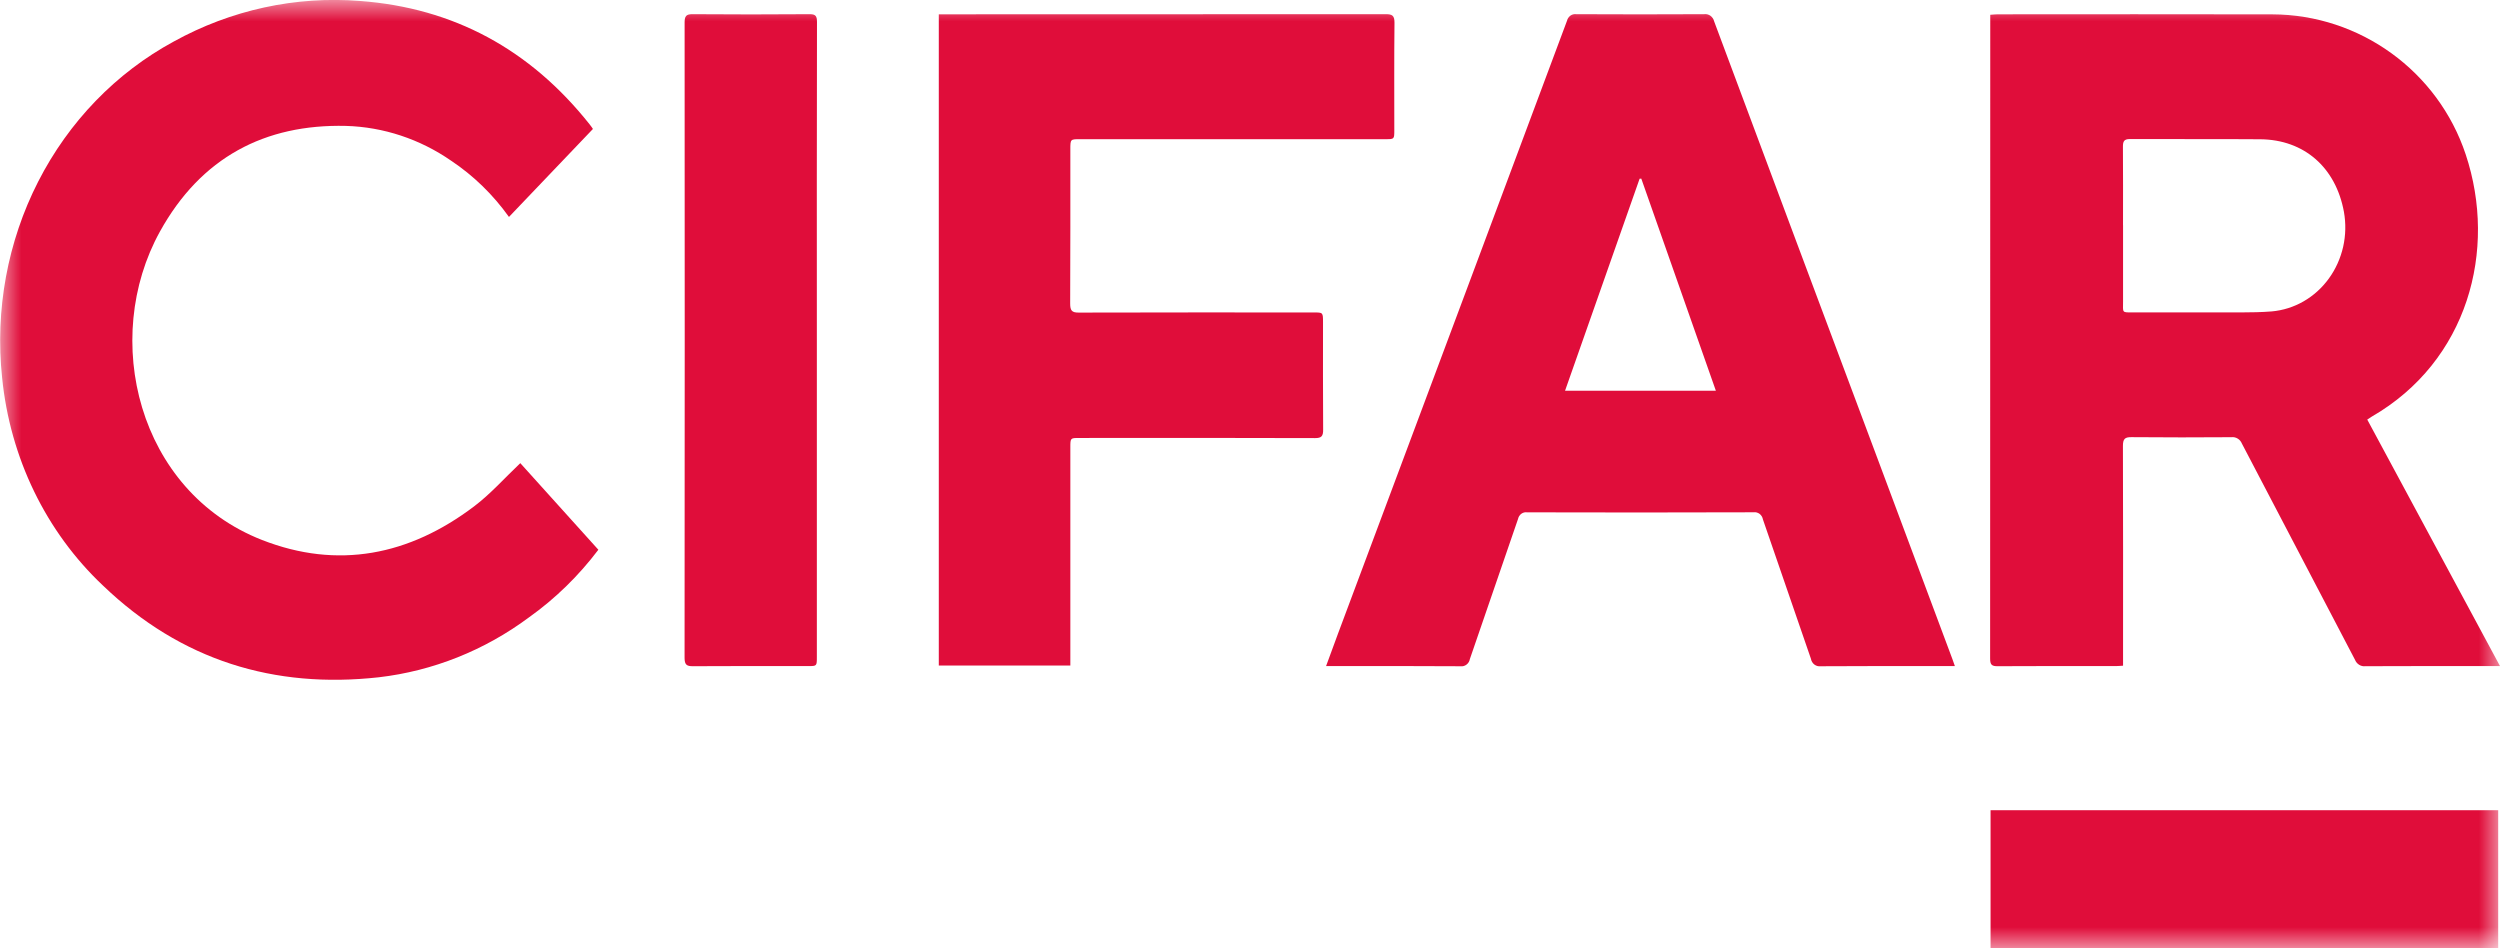 <svg width="58" height="22" viewBox="0 0 58 22" fill="none" xmlns="http://www.w3.org/2000/svg">
<g clip-path="url(#clip0_771_2849)">
<mask id="mask0_771_2849" style="mask-type:luminance" maskUnits="userSpaceOnUse" x="0" y="0" width="58" height="22">
<path d="M58 0H0V22H58V0Z" fill="white"/>
</mask>
<g mask="url(#mask0_771_2849)">
<path d="M58 15.453H57.827C56.843 15.453 55.859 15.451 54.875 15.456C54.825 15.462 54.775 15.45 54.732 15.423C54.689 15.396 54.655 15.356 54.636 15.307C53.763 13.634 52.888 11.962 52.012 10.291C51.992 10.242 51.958 10.201 51.914 10.175C51.871 10.148 51.82 10.137 51.77 10.143C50.998 10.148 50.225 10.15 49.452 10.142C49.299 10.14 49.251 10.18 49.252 10.348C49.258 11.972 49.255 13.595 49.255 15.218V15.444C49.195 15.447 49.145 15.453 49.095 15.453C48.178 15.453 47.261 15.45 46.344 15.456C46.209 15.457 46.17 15.422 46.171 15.276C46.174 10.352 46.175 5.428 46.174 0.503V0.343C46.24 0.339 46.294 0.332 46.349 0.332C48.471 0.332 50.594 0.327 52.717 0.333C54.749 0.339 56.562 1.651 57.204 3.582C57.944 5.803 57.252 8.38 55.026 9.665C54.995 9.683 54.966 9.705 54.92 9.734C55.942 11.632 56.962 13.525 58 15.453M49.255 5.224C49.255 5.813 49.254 6.403 49.255 6.992C49.255 7.263 49.219 7.248 49.492 7.248C50.326 7.248 51.159 7.25 51.994 7.248C52.23 7.247 52.467 7.244 52.703 7.225C52.963 7.202 53.215 7.123 53.444 6.991C53.672 6.86 53.872 6.679 54.03 6.461C54.188 6.244 54.3 5.993 54.361 5.727C54.421 5.46 54.427 5.183 54.379 4.914C54.19 3.884 53.456 3.24 52.44 3.231C51.431 3.223 50.422 3.231 49.413 3.226C49.278 3.226 49.251 3.279 49.252 3.407C49.257 4.012 49.254 4.618 49.254 5.224" fill="#E00D3A"/>
<path d="M45.353 15.453H45.178C44.199 15.453 43.22 15.45 42.241 15.457C42.189 15.464 42.136 15.45 42.093 15.417C42.051 15.385 42.022 15.336 42.013 15.282C41.645 14.204 41.268 13.129 40.9 12.051C40.891 11.999 40.863 11.953 40.823 11.922C40.782 11.892 40.732 11.878 40.683 11.885C38.931 11.891 37.18 11.891 35.428 11.886C35.381 11.879 35.333 11.891 35.294 11.92C35.255 11.949 35.228 11.992 35.218 12.041C34.848 13.125 34.471 14.206 34.101 15.29C34.092 15.342 34.064 15.388 34.023 15.419C33.983 15.45 33.932 15.464 33.883 15.457C32.904 15.45 31.925 15.453 30.946 15.453H30.765C30.864 15.185 30.952 14.941 31.043 14.697C32.056 11.988 33.069 9.279 34.081 6.571C34.84 4.542 35.597 2.513 36.354 0.483C36.365 0.435 36.394 0.392 36.433 0.363C36.472 0.335 36.52 0.323 36.568 0.329C37.557 0.334 38.546 0.334 39.535 0.329C39.587 0.322 39.639 0.335 39.683 0.366C39.726 0.398 39.757 0.445 39.769 0.498C41.031 3.884 42.296 7.268 43.563 10.651C44.142 12.2 44.72 13.748 45.298 15.297C45.313 15.337 45.326 15.378 45.353 15.453ZM38.078 4.144L38.039 4.146L36.309 9.065H39.808L38.078 4.144Z" fill="#E00D3A"/>
<path d="M13.882 12.754C13.424 13.36 12.882 13.889 12.272 14.323C11.242 15.089 10.043 15.567 8.788 15.713C6.364 15.982 4.202 15.325 2.388 13.584C1.066 12.337 0.233 10.619 0.049 8.762C-0.117 7.192 0.175 5.605 0.886 4.213C1.597 2.82 2.694 1.688 4.03 0.964C5.36 0.229 6.86 -0.097 8.358 0.023C10.513 0.184 12.296 1.139 13.683 2.89C13.713 2.926 13.739 2.967 13.756 2.992L11.808 5.033C11.44 4.517 10.986 4.075 10.467 3.729C9.741 3.226 8.895 2.946 8.026 2.921C6.146 2.876 4.662 3.651 3.71 5.373C2.337 7.856 3.195 11.397 6.078 12.527C7.836 13.215 9.494 12.888 11.003 11.745C11.383 11.457 11.708 11.089 12.071 10.745L13.882 12.754Z" fill="#E00D3A"/>
<path d="M24.832 15.441H21.78V0.332H21.965C25.36 0.332 28.756 0.331 32.151 0.329C32.3 0.329 32.354 0.36 32.352 0.532C32.343 1.36 32.348 2.188 32.348 3.015C32.348 3.229 32.348 3.229 32.149 3.229H25.055C24.832 3.229 24.832 3.229 24.832 3.47C24.832 4.66 24.834 5.851 24.828 7.041C24.828 7.202 24.864 7.253 25.025 7.252C26.844 7.246 28.662 7.249 30.481 7.249C30.694 7.249 30.694 7.249 30.694 7.48C30.694 8.307 30.691 9.135 30.697 9.963C30.699 10.117 30.661 10.164 30.51 10.164C28.686 10.159 26.863 10.158 25.039 10.161C24.832 10.161 24.832 10.161 24.832 10.383C24.832 11.996 24.832 13.608 24.832 15.221L24.832 15.441Z" fill="#E00D3A"/>
<path d="M18.951 7.885V15.239C18.951 15.453 18.951 15.453 18.752 15.453C17.86 15.453 16.969 15.45 16.078 15.456C15.935 15.457 15.882 15.426 15.882 15.262C15.886 10.349 15.887 5.435 15.883 0.521C15.883 0.376 15.919 0.328 16.064 0.329C16.971 0.336 17.878 0.336 18.785 0.329C18.926 0.328 18.954 0.377 18.954 0.514C18.95 2.971 18.949 5.428 18.951 7.885Z" fill="#E00D3A"/>
<path d="M57.958 18.797H46.181V22H57.958V18.797Z" fill="#E00D3A"/>
</g>
</g>
<defs>
<clipPath id="clip0_771_2849">
<rect width="58" height="22" fill="white"/>
</clipPath>
</defs>
</svg>
